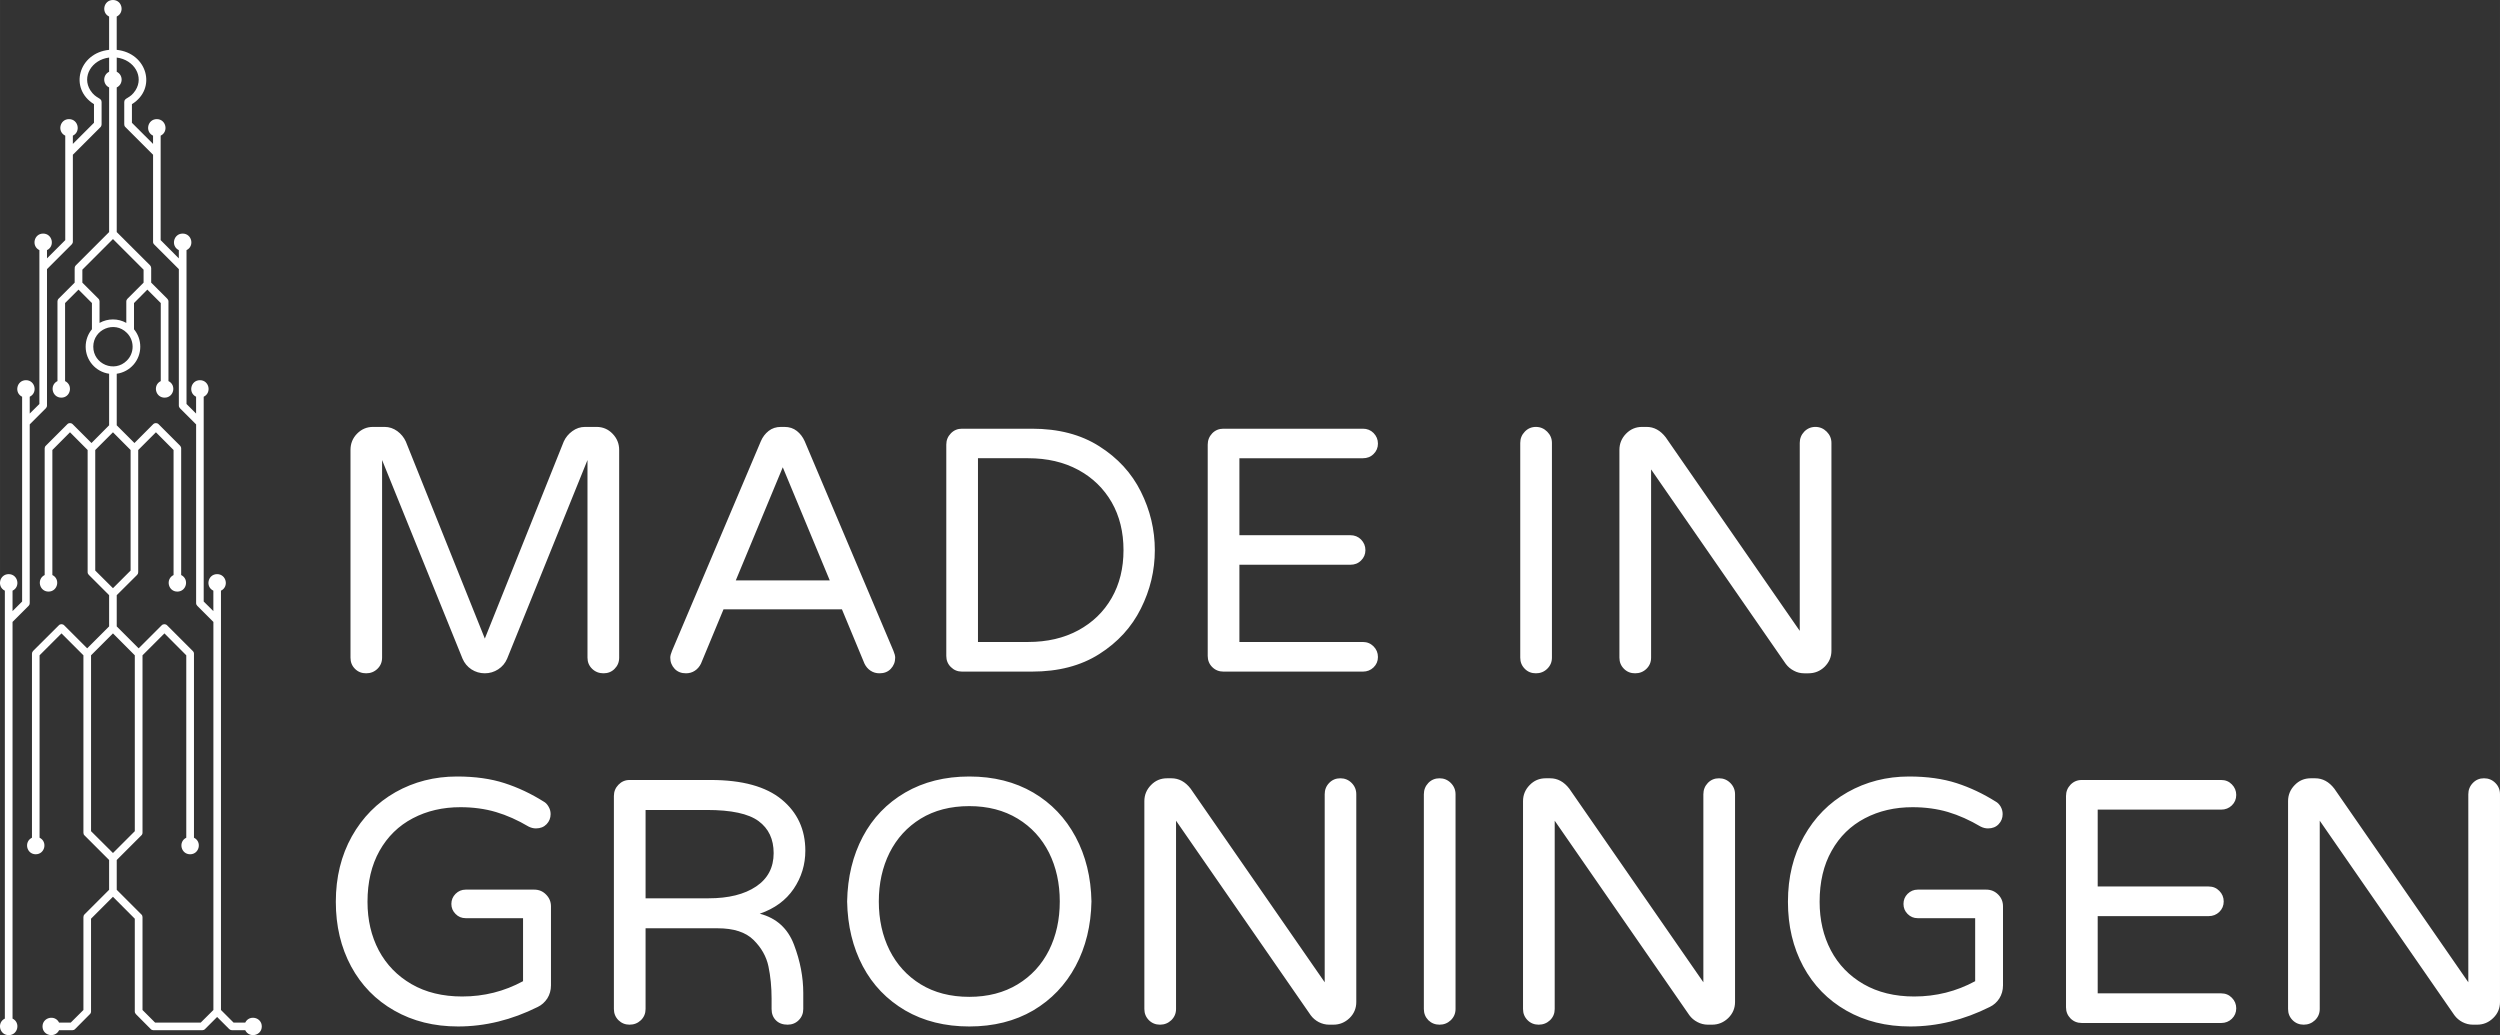 <?xml version="1.0" encoding="UTF-8"?>
<!DOCTYPE svg PUBLIC "-//W3C//DTD SVG 1.1//EN" "http://www.w3.org/Graphics/SVG/1.1/DTD/svg11.dtd">
<!-- Creator: CorelDRAW X8 -->
<svg xmlns="http://www.w3.org/2000/svg" xml:space="preserve" width="279.333mm" height="115.66mm" version="1.1" style="shape-rendering:geometricPrecision; text-rendering:geometricPrecision; image-rendering:optimizeQuality; fill-rule:evenodd; clip-rule:evenodd"
viewBox="0 0 27933 11566"
 xmlns:xlink="http://www.w3.org/1999/xlink">
 <rect x="0" y="0" width="27933" height="11566" fill="#333333" stroke="none"/>
 <defs>
  <style type="text/css">
   <![CDATA[
    .fil0 {fill:white;fill-rule:nonzero}
   ]]>
  </style>
 </defs>
 <g id="Layer_x0020_1">
  <path class="fil0" d="M54 11381l0 -4781c-92,-45 -60,-185 43,-185 103,0 135,140 43,185l0 228 107 -107 0 -2288c-92,-45 -60,-185 43,-185 103,0 134,140 42,185l0 188 108 -107 0 -1719c-92,-45 -61,-185 42,-185 103,0 135,140 43,185l0 92 204 -204 0 -1167c-93,-45 -61,-185 42,-185 103,0 135,140 43,185l0 92 236 -236 0 -208c-283,-175 -171,-572 169,-607l0 -372c-92,-45 -60,-185 43,-185 103,0 134,140 42,185l0 372c340,35 453,432 170,607l0 208 236 236 0 -92c-93,-45 -61,-185 42,-185 103,0 135,140 43,185l0 1167 203 204 0 -92c-92,-45 -60,-185 43,-185 103,0 135,140 43,185l0 1719 107 107 0 -188c-92,-45 -60,-185 43,-185 103,0 134,140 42,185l0 2288 108 107 0 -228c-93,-45 -61,-185 42,-185 103,0 135,140 43,185l0 4685 141 141 130 0c45,-92 185,-60 185,43 0,103 -140,134 -185,42l-147 0c-11,0 -22,-4 -31,-12l-136 -136 -136 136c-8,8 -19,12 -30,12l-546 0 0 0c-10,0 -21,-4 -29,-12l-166 -167c-8,-8 -13,-19 -13,-30l0 -1037 -244 -245 -245 245 0 1037c0,11 -4,22 -13,30l-166 167c-8,8 -19,12 -30,12l-148 0c-45,92 -185,61 -185,-42 0,-103 140,-135 185,-43l130 0 142 -141 0 -1038c0,-11 4,-22 12,-30l275 -275 0 -333 -275 -275c-8,-7 -12,-18 -12,-30l0 -1982 -245 -245 -245 245 0 2038c92,45 60,185 -43,185 -103,0 -134,-140 -42,-185l0 -2056c0,-11 4,-21 12,-30l288 -287c16,-17 43,-17 60,0l257 257 245 -245 0 -349 -227 -227c-8,-8 -13,-18 -13,-30l0 -1365 -197 -198 -197 198 0 1397c92,45 60,185 -43,185 -103,0 -135,-140 -43,-185l0 -1415c0,-11 4,-22 13,-30l240 -240c16,-17 43,-17 60,0l210 210 197 -198 0 -576c-149,-21 -262,-149 -262,-302 0,-74 26,-142 70,-195l0 -293 -150 -150 -150 150 0 872c92,45 61,185 -42,185 -103,0 -135,-140 -43,-185l0 -890c0,-11 4,-22 12,-30l180 -180 0 -156 1 0c-2,-13 2,-27 12,-37l372 -372 0 -1616c-73,-35 -73,-140 0,-175l0 -159c-195,25 -308,213 -209,367 61,95 125,79 125,130l0 249c0,11 -4,23 -12,31l-309 309 0 972c0,11 -5,22 -13,30l-276 276 0 1524c0,12 -5,23 -13,31l-180 180 0 1997c0,12 -4,22 -12,30l-180 180 0 4432c92,45 60,185 -43,185 -103,0 -135,-140 -43,-185zm4037 -3858c-50,0 -91,-16 -125,-50 -34,-34 -50,-75 -50,-125l0 -2321c0,-70 24,-131 73,-181 50,-51 109,-76 179,-76l129 0c52,0 99,16 142,47 42,31 74,70 95,116l883 2202 882 -2202c21,-46 53,-85 96,-116 42,-31 90,-47 142,-47l128 0c70,0 130,25 179,76 49,50 74,111 74,181l0 2321c0,50 -17,91 -51,125 -33,34 -75,50 -124,50 -49,0 -92,-16 -127,-50 -35,-34 -52,-75 -52,-125l0 -2208 -898 2220c-21,49 -54,89 -100,119 -45,29 -95,44 -149,44 -55,0 -105,-15 -150,-44 -45,-30 -78,-70 -99,-119l-899 -2220 0 2208c0,50 -17,91 -52,125 -35,34 -77,50 -126,50zm3573 0c-51,0 -94,-16 -126,-50 -32,-34 -49,-75 -49,-125 0,-20 7,-46 20,-77l992 -2341c20,-47 49,-85 87,-115 38,-30 84,-45 138,-45l39 0c54,0 100,15 138,45 38,30 67,68 88,115l991 2341c13,31 20,57 20,77 0,50 -17,91 -49,125 -32,34 -74,50 -126,50 -37,0 -70,-9 -100,-29 -29,-19 -52,-46 -68,-79l-252 -607 -1323 0 -252 607c-16,33 -39,60 -68,79 -30,20 -63,29 -100,29zm557 -1038l1050 0 -525 -1264 -525 1264zm2527 1019c-49,0 -90,-17 -124,-51 -34,-33 -51,-75 -51,-124l0 -2361c0,-49 17,-91 51,-126 34,-35 75,-52 124,-52l782 0c296,0 546,65 752,196 207,131 362,300 465,507 104,208 156,426 156,654 0,228 -52,446 -156,653 -103,207 -258,377 -465,508 -206,131 -456,196 -752,196l-782 0zm739 -331c213,0 399,-43 560,-130 161,-87 285,-207 374,-362 88,-154 132,-332 132,-534 0,-202 -44,-381 -132,-535 -89,-154 -213,-275 -374,-362 -161,-87 -347,-130 -560,-130l-560 0 0 2053 560 0zm2182 331c-49,0 -91,-17 -125,-51 -33,-33 -50,-75 -50,-124l0 -2361c0,-49 17,-91 50,-126 34,-35 76,-52 125,-52l1559 0c47,0 87,16 119,48 32,33 49,72 49,119 0,46 -17,85 -49,116 -32,32 -72,47 -119,47l-1380 0 0 860 1240 0c47,0 87,16 119,48 32,33 49,72 49,119 0,46 -17,85 -49,116 -32,32 -72,47 -119,47l-1240 0 0 863 1380 0c47,0 87,17 119,49 32,32 49,72 49,119 0,46 -17,85 -49,116 -32,31 -72,47 -119,47l-1559 0zm3492 19c-49,0 -91,-16 -124,-50 -34,-34 -51,-75 -51,-125l0 -2399c0,-49 17,-91 51,-126 33,-35 75,-53 124,-53 49,0 91,18 126,53 35,35 53,77 53,126l0 2399c0,50 -18,91 -53,125 -35,34 -77,50 -126,50zm1108 0c-49,0 -90,-16 -124,-50 -34,-34 -51,-75 -51,-125l0 -2321c0,-70 25,-131 74,-181 50,-51 109,-76 179,-76l51 0c83,0 154,39 214,117l1497 2162 0 -2100c0,-49 17,-91 50,-126 34,-35 76,-53 125,-53 49,0 91,18 126,53 35,35 53,77 53,126l0 2322c0,70 -26,129 -76,179 -51,49 -111,73 -181,73l-47 0c-41,0 -80,-9 -116,-29 -37,-19 -66,-44 -90,-76l-1505 -2173 0 2103c0,50 -17,91 -52,125 -35,34 -77,50 -127,50zm-13152 3946c-267,0 -504,-59 -711,-177 -208,-118 -369,-283 -483,-494 -114,-212 -171,-452 -171,-722 0,-274 60,-518 179,-731 119,-212 282,-377 488,-494 206,-116 435,-175 687,-175 202,0 379,25 530,74 152,49 298,118 438,206 21,11 39,29 54,55 16,26 24,54 24,85 0,44 -15,82 -45,113 -30,31 -69,47 -119,47 -28,0 -55,-7 -81,-20 -122,-72 -244,-127 -366,-163 -122,-36 -254,-54 -397,-54 -197,0 -374,41 -532,124 -158,83 -282,204 -372,364 -89,159 -134,349 -134,569 0,203 42,383 126,543 85,159 207,285 366,377 159,92 348,138 566,138 244,0 470,-57 680,-171l0 -704 -641 0c-44,0 -82,-15 -113,-47 -31,-31 -47,-68 -47,-112 0,-44 16,-82 47,-113 31,-31 69,-47 113,-47l766 0c52,0 96,18 132,55 36,36 55,80 55,132l0 883c0,54 -14,103 -41,146 -28,42 -63,74 -107,95 -291,145 -587,218 -891,218zm1917 -20c-49,0 -90,-17 -124,-50 -34,-34 -51,-76 -51,-125l0 -2380c0,-49 17,-91 51,-126 34,-35 75,-53 124,-53l907 0c352,0 617,73 793,218 176,145 264,336 264,572 0,155 -43,297 -130,426 -87,128 -213,221 -379,278 187,49 314,165 383,348 69,182 103,362 103,538l0 179c0,49 -17,91 -51,125 -33,33 -75,50 -124,50 -54,0 -98,-16 -130,-48 -33,-33 -49,-75 -49,-127l0 -117c0,-129 -12,-249 -35,-359 -23,-110 -79,-209 -167,-296 -88,-87 -222,-130 -401,-130l-805 0 0 902c0,49 -17,91 -52,125 -35,33 -77,50 -127,50zm883 -1412c223,0 400,-44 531,-132 131,-88 196,-212 196,-373 0,-156 -56,-275 -169,-358 -113,-83 -305,-124 -577,-124l-685 0 0 987 704 0zm2913 1432c-272,0 -511,-60 -716,-179 -204,-120 -363,-284 -474,-494 -111,-210 -170,-451 -175,-724 5,-272 64,-513 175,-723 111,-210 270,-375 474,-494 205,-119 444,-179 716,-179 272,0 510,60 714,179 203,119 361,285 474,496 113,211 172,452 177,721 -5,270 -64,511 -177,722 -113,211 -271,376 -474,496 -204,119 -442,179 -714,179zm0 -331c207,0 388,-47 541,-140 153,-93 269,-220 350,-381 80,-161 120,-342 120,-545 0,-202 -40,-383 -120,-544 -81,-161 -197,-288 -350,-381 -153,-93 -334,-140 -541,-140 -210,0 -391,47 -543,140 -151,93 -267,220 -348,381 -80,161 -120,342 -120,544 0,203 40,384 120,545 81,161 197,288 348,381 152,93 333,140 543,140zm2131 311c-49,0 -91,-17 -124,-50 -34,-34 -51,-76 -51,-125l0 -2322c0,-70 25,-130 74,-180 49,-51 109,-76 179,-76l50 0c83,0 155,39 214,116l1498 2163 0 -2100c0,-50 16,-92 50,-127 34,-35 75,-52 125,-52 49,0 91,17 126,52 35,35 52,77 52,127l0 2321c0,70 -25,130 -75,179 -51,49 -111,74 -181,74l-47 0c-41,0 -80,-10 -117,-29 -36,-19 -66,-45 -89,-76l-1505 -2174 0 2104c0,49 -18,91 -53,125 -35,33 -77,50 -126,50zm3123 0c-49,0 -91,-17 -125,-50 -33,-34 -50,-76 -50,-125l0 -2399c0,-50 17,-92 50,-127 34,-35 76,-52 125,-52 49,0 91,17 126,52 35,35 53,77 53,127l0 2399c0,49 -18,91 -53,125 -35,33 -77,50 -126,50zm1108 0c-49,0 -91,-17 -124,-50 -34,-34 -51,-76 -51,-125l0 -2322c0,-70 25,-130 74,-180 49,-51 109,-76 179,-76l51 0c82,0 154,39 213,116l1498 2163 0 -2100c0,-50 17,-92 50,-127 34,-35 75,-52 125,-52 49,0 91,17 126,52 35,35 53,77 53,127l0 2321c0,70 -26,130 -76,179 -51,49 -111,74 -181,74l-47 0c-41,0 -80,-10 -116,-29 -37,-19 -67,-45 -90,-76l-1505 -2174 0 2104c0,49 -17,91 -52,125 -35,33 -78,50 -127,50zm4150 20c-267,0 -505,-59 -712,-177 -207,-118 -368,-283 -482,-494 -114,-212 -171,-452 -171,-722 0,-274 59,-518 179,-731 119,-212 281,-377 488,-494 206,-116 435,-175 686,-175 202,0 379,25 531,74 151,49 297,118 437,206 21,11 39,29 55,55 15,26 23,54 23,85 0,44 -15,82 -45,113 -29,31 -69,47 -118,47 -29,0 -56,-7 -82,-20 -122,-72 -244,-127 -365,-163 -122,-36 -255,-54 -397,-54 -197,0 -375,41 -533,124 -158,83 -282,204 -371,364 -90,159 -134,349 -134,569 0,203 42,383 126,543 84,159 206,285 365,377 160,92 349,138 566,138 244,0 471,-57 681,-171l0 -704 -642 0c-44,0 -81,-15 -113,-47 -31,-31 -46,-68 -46,-112 0,-44 15,-82 46,-113 32,-31 69,-47 113,-47l766 0c52,0 96,18 133,55 36,36 54,80 54,132l0 883c0,54 -14,103 -41,146 -27,42 -63,74 -107,95 -290,145 -587,218 -890,218zm1917 -39c-49,0 -91,-17 -125,-51 -33,-34 -50,-75 -50,-124l0 -2361c0,-49 17,-91 50,-126 34,-35 76,-53 125,-53l1559 0c47,0 87,16 119,49 32,32 49,72 49,118 0,47 -17,86 -49,117 -32,31 -72,47 -119,47l-1380 0 0 859 1240 0c47,0 87,16 119,49 32,32 49,72 49,118 0,47 -17,86 -49,117 -32,31 -72,47 -119,47l-1240 0 0 863 1380 0c47,0 87,16 119,49 32,32 49,72 49,118 0,47 -17,86 -49,117 -32,31 -72,47 -119,47l-1559 0zm2481 19c-49,0 -91,-17 -124,-50 -34,-34 -51,-76 -51,-125l0 -2322c0,-70 25,-130 74,-180 49,-51 109,-76 179,-76l50 0c83,0 155,39 214,116l1497 2163 0 -2100c0,-50 17,-92 51,-127 34,-35 75,-52 124,-52 50,0 92,17 127,52 35,35 52,77 52,127l0 2321c0,70 -25,130 -76,179 -50,49 -110,74 -180,74l-47 0c-42,0 -80,-10 -117,-29 -36,-19 -66,-45 -89,-76l-1505 -2174 0 2104c0,49 -18,91 -53,125 -35,33 -77,50 -126,50zm-24436 -6697l198 198 209 -210c17,-17 44,-17 61,0l240 240c7,8 12,18 12,30l0 1415c92,45 61,185 -43,185 -103,0 -134,-140 -42,-185l0 -1397 -197 -198 -198 198 0 1365c0,12 -4,22 -12,30l-228 227 0 349 245 245 257 -257c17,-17 44,-17 61,0l287 287c9,9 13,19 13,30l0 2056c92,45 60,185 -43,185 -103,0 -135,-140 -43,-185l0 -2038 -244 -245 -245 245 0 1982c0,12 -5,23 -13,30l-275 275 0 333 275 275c9,8 13,19 13,30l0 1038 141 141 509 0 142 -141 0 -4336 -180 -180c-8,-8 -13,-18 -13,-30l0 -1997 -180 -180c-8,-8 -13,-19 -13,-31l0 -1524 -276 -276c-9,-9 -13,-20 -12,-31l0 -971 -309 -309c-10,-9 -13,-20 -13,-32l0 -248c0,-51 64,-35 125,-130 99,-154 -14,-342 -209,-367l0 159c73,35 73,140 0,175l0 1616 373 372c8,9 12,20 12,31l0 162 180 180c8,8 13,19 13,30l0 890c92,45 60,185 -43,185 -103,0 -135,-140 -43,-185l0 -872 -150 -150 -149 150 0 293c44,53 70,121 70,195 0,153 -113,281 -263,302l0 576zm107 -1144l0 -240c0,-11 5,-22 13,-30l180 -180 0 -145 -342 -342 -342 342 0 145 180 180c8,8 12,19 12,30l0 240c93,-52 207,-52 299,0zm6 111c-138,-139 -375,-40 -375,155 0,195 237,294 375,155 86,-85 86,-225 0,-310zm-155 5812l244 -244 0 -1965 -244 -245 -245 245 0 1965 245 244zm197 -3156l0 -1347 -197 -198 -198 198 0 1347 198 197 197 -197z"/>
 </g>
</svg>
